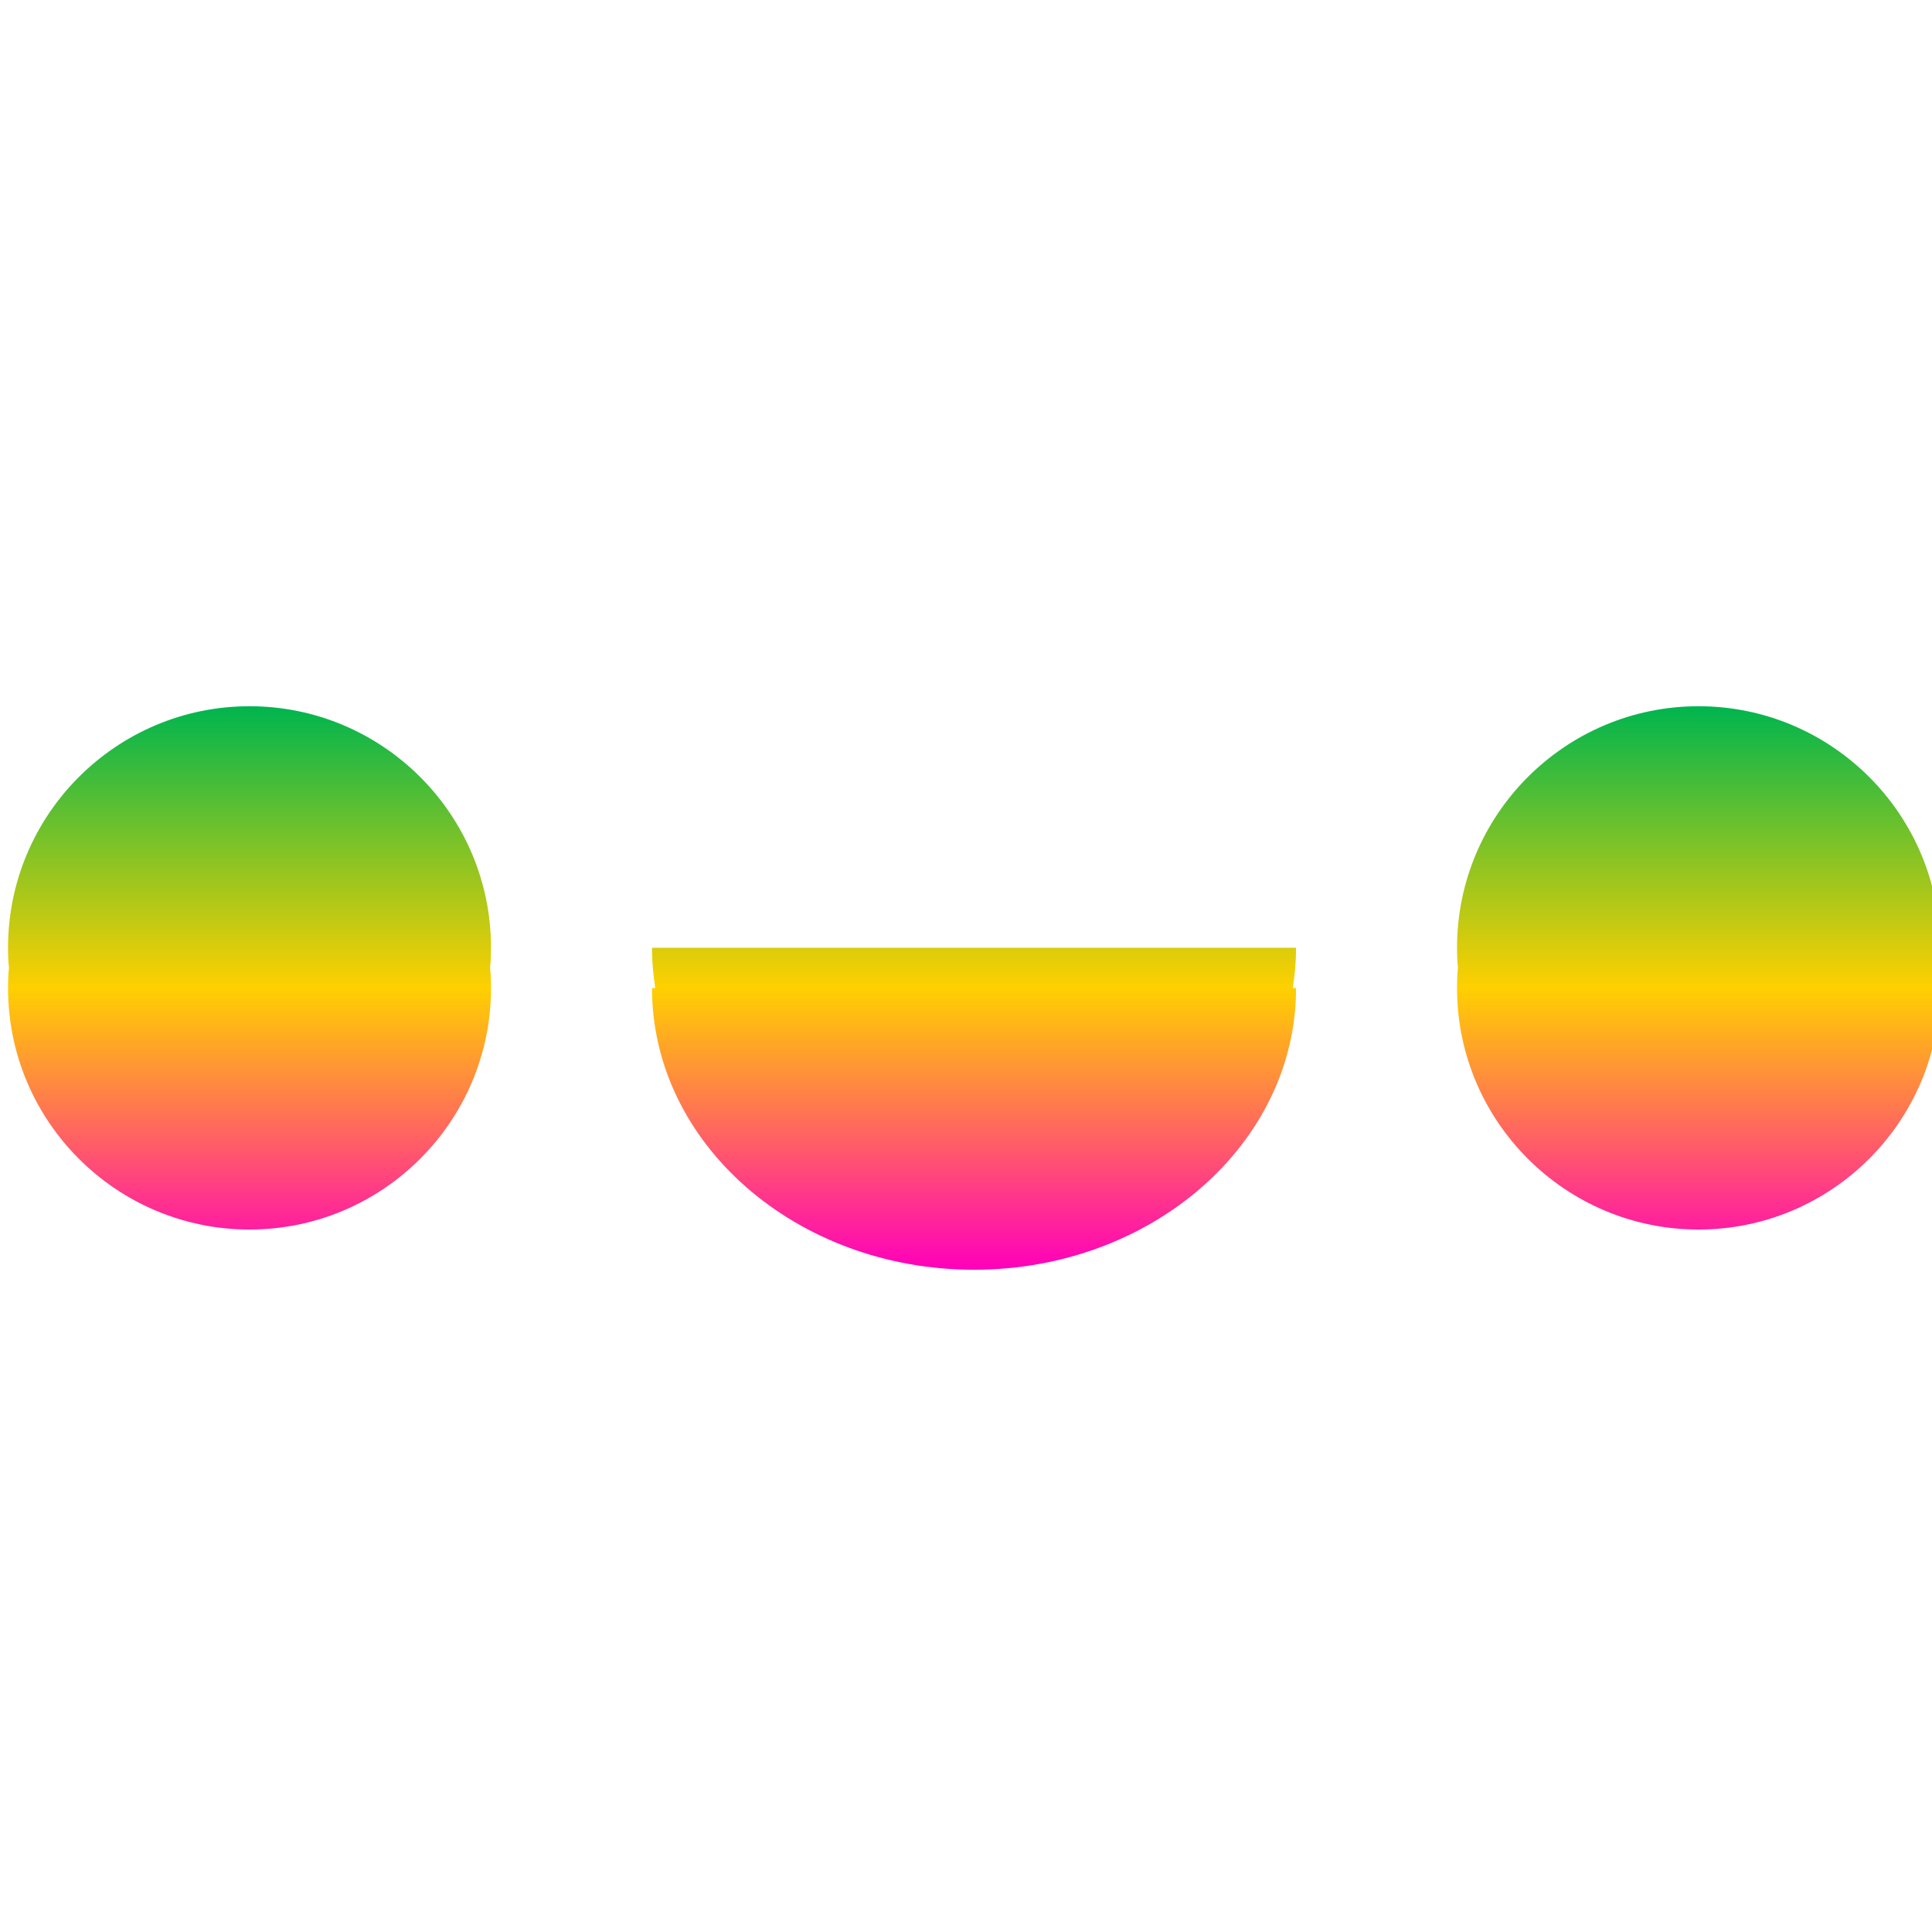 <svg xmlns="http://www.w3.org/2000/svg" xmlns:xlink="http://www.w3.org/1999/xlink" width="64" height="64" viewBox="0 0 64 64" version="1.1"><defs><linearGradient id="linear0" x1="0%" x2="0%" y1="0%" y2="100%"><stop offset="0%" style="stop-color:#00b54e; stop-opacity:1"/><stop offset="50%" style="stop-color:#ffd000; stop-opacity:1"/><stop offset="100%" style="stop-color:#ff00bb; stop-opacity:1"/></linearGradient></defs><g id="surface1"><path style=" stroke:none;fill-rule:evenodd;fill:url(#linear0);" d="M 21.707 32.73 L 21.598 32.73 C 21.598 37.883 26.375 42.062 32.266 42.062 C 38.156 42.062 42.934 37.883 42.934 32.73 L 42.824 32.73 C 42.895 32.293 42.934 31.852 42.934 31.395 L 21.598 31.395 C 21.598 31.852 21.637 32.293 21.707 32.73 Z M 48.297 32.062 C 48.273 32.281 48.266 32.504 48.266 32.73 C 48.266 37.141 51.852 40.73 56.266 40.73 C 60.68 40.73 64.266 37.141 64.266 32.73 C 64.266 32.504 64.258 32.281 64.234 32.062 C 64.258 31.844 64.266 31.621 64.266 31.395 C 64.266 26.984 60.68 23.395 56.266 23.395 C 51.852 23.395 48.266 26.984 48.266 31.395 C 48.266 31.621 48.273 31.844 48.297 32.062 Z M 0.297 32.062 C 0.273 32.281 0.266 32.504 0.266 32.73 C 0.266 37.141 3.852 40.73 8.266 40.73 C 12.68 40.73 16.266 37.141 16.266 32.73 C 16.266 32.504 16.258 32.281 16.234 32.062 C 16.258 31.844 16.266 31.621 16.266 31.395 C 16.266 26.984 12.68 23.395 8.266 23.395 C 3.852 23.395 0.266 26.984 0.266 31.395 C 0.266 31.621 0.273 31.844 0.297 32.062 Z M 0.297 32.062 "/></g></svg>
